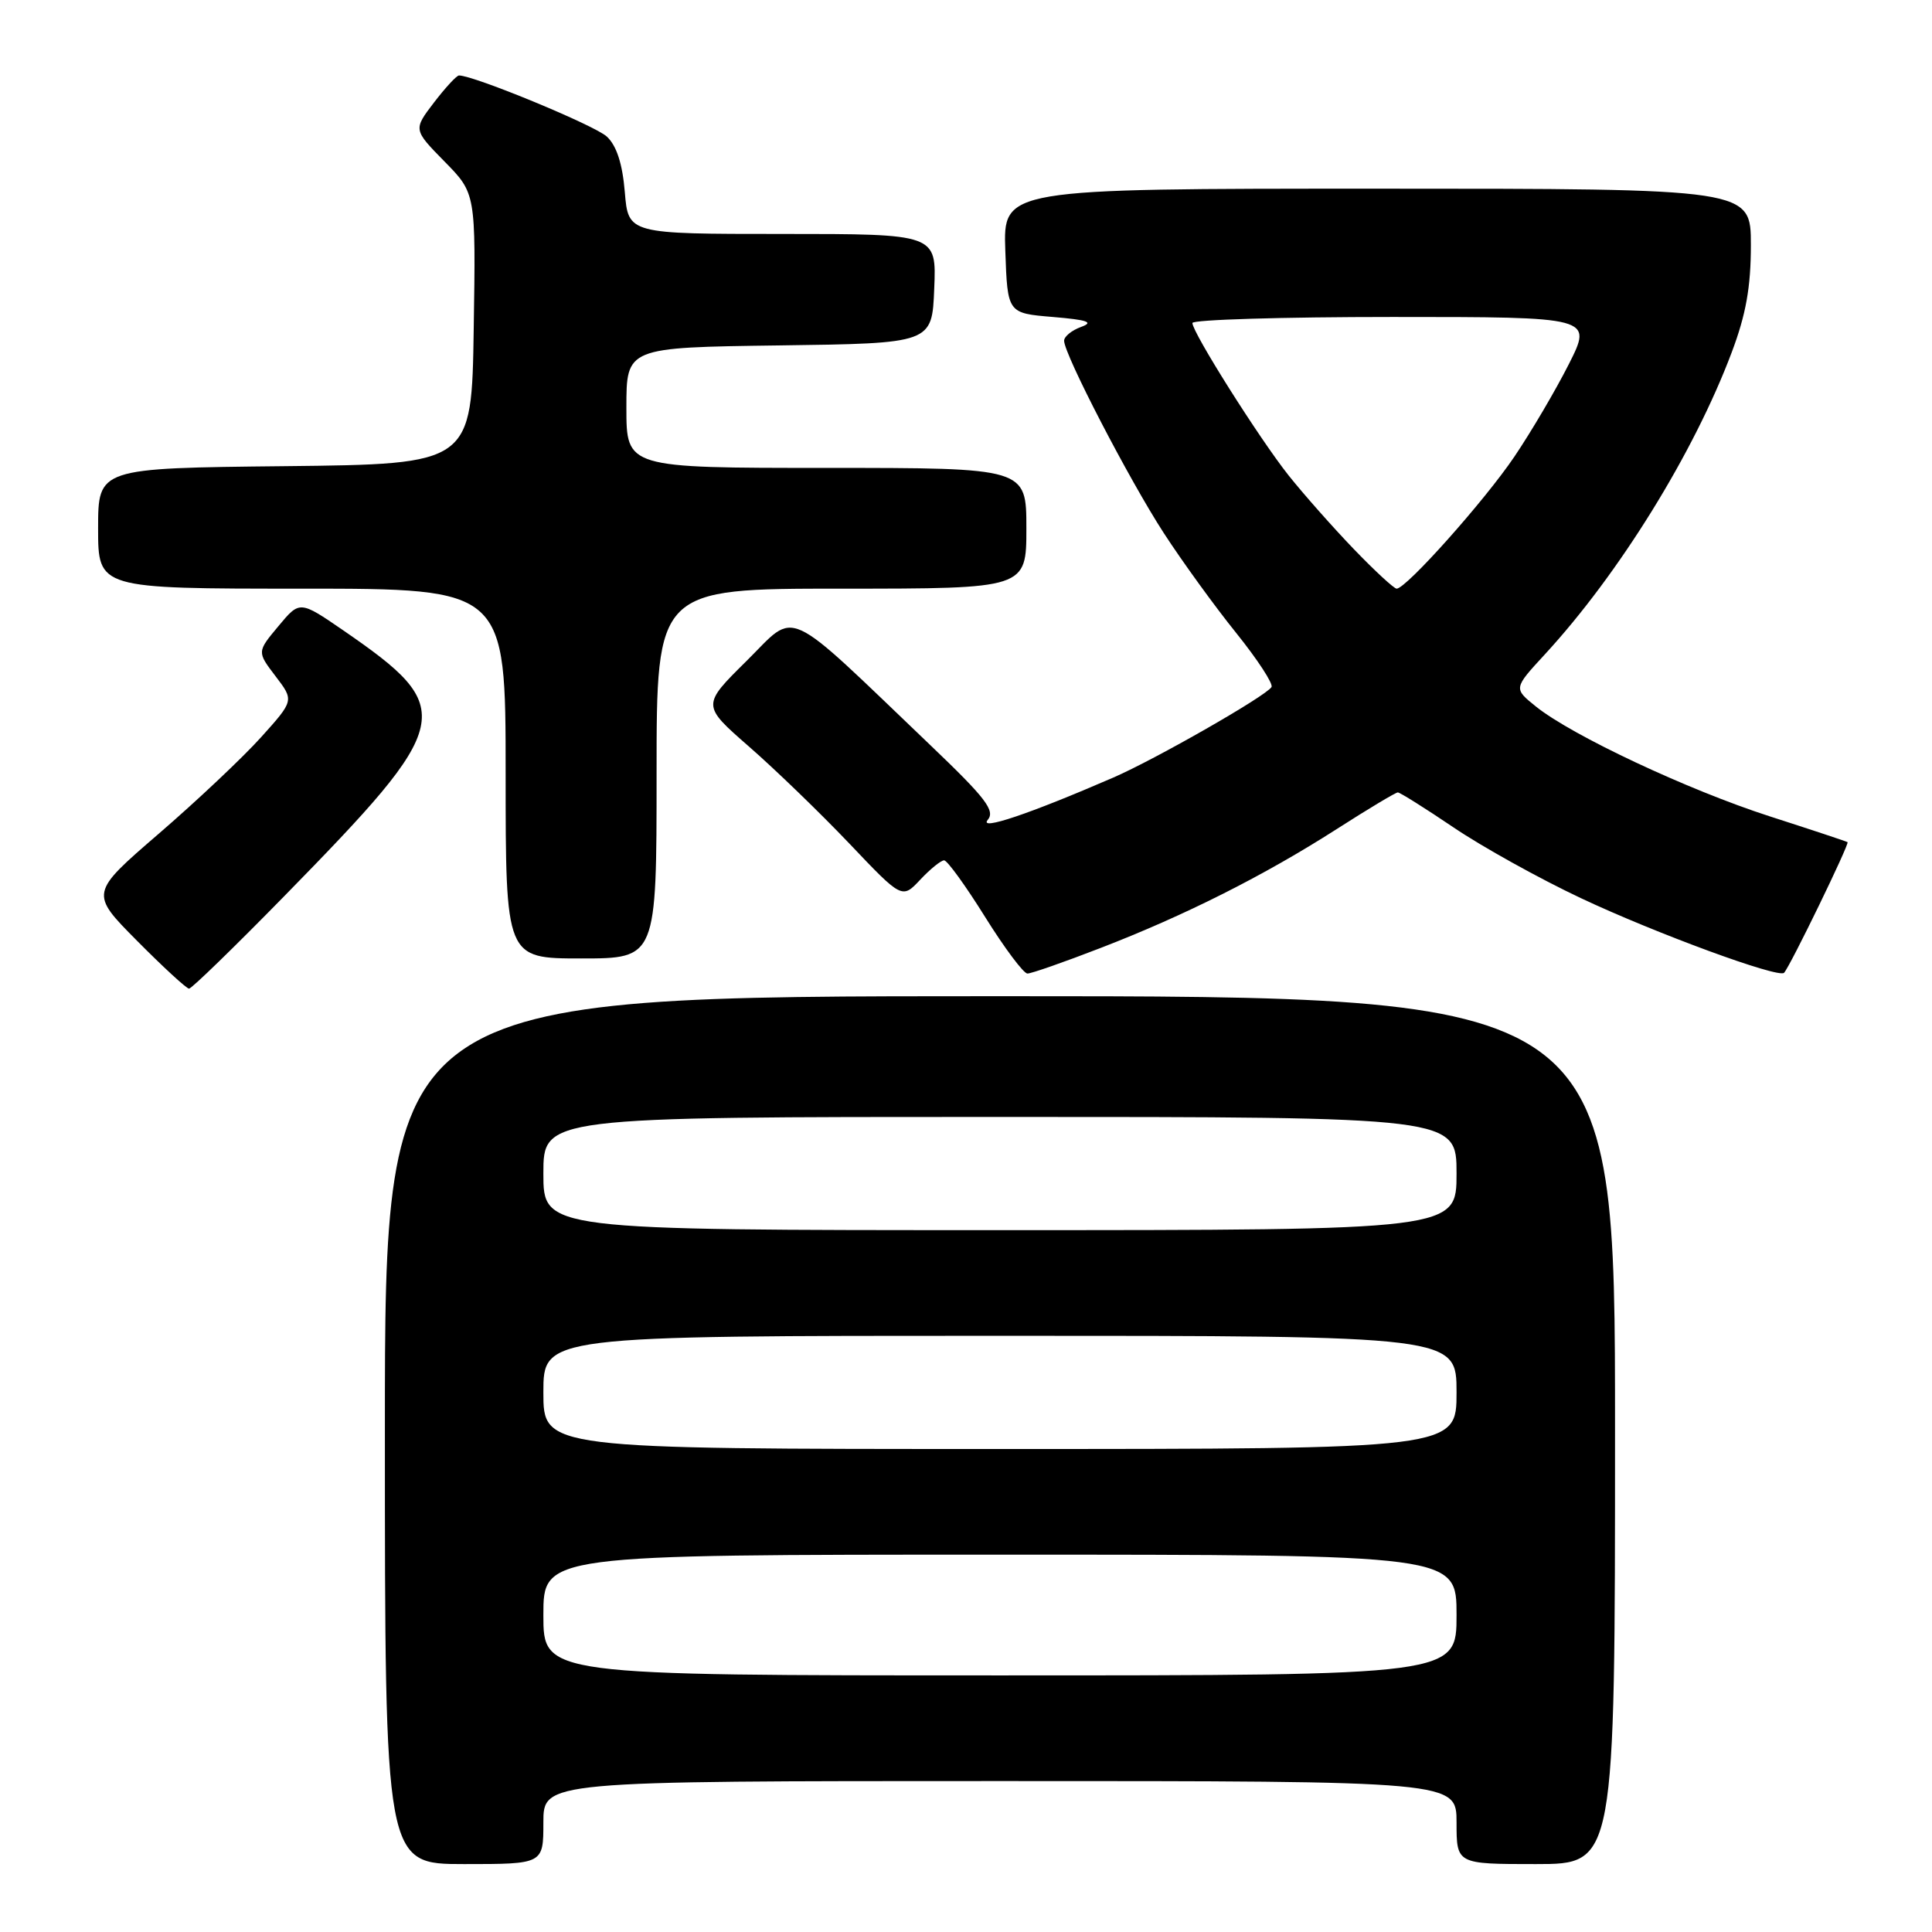 <?xml version="1.0" encoding="UTF-8" standalone="no"?>
<!DOCTYPE svg PUBLIC "-//W3C//DTD SVG 1.1//EN" "http://www.w3.org/Graphics/SVG/1.1/DTD/svg11.dtd" >
<svg xmlns="http://www.w3.org/2000/svg" xmlns:xlink="http://www.w3.org/1999/xlink" version="1.1" viewBox="0 0 256 256">
 <g >
 <path fill="currentColor"
d=" M 72.00 241.50 C 72.00 236.00 72.00 236.00 132.50 236.00 C 193.00 236.00 193.00 236.00 193.00 241.50 C 193.00 247.00 193.00 247.00 203.50 247.00 C 214.00 247.00 214.00 247.00 214.00 189.50 C 214.00 132.00 214.00 132.00 132.50 132.00 C 51.00 132.00 51.00 132.00 51.00 189.50 C 51.00 247.00 51.00 247.00 61.50 247.00 C 72.00 247.00 72.00 247.00 72.00 241.50 Z  M 37.66 118.75 C 60.26 95.67 60.64 93.97 45.49 83.53 C 39.72 79.57 39.72 79.57 36.89 82.97 C 34.05 86.37 34.05 86.37 36.51 89.60 C 38.97 92.82 38.97 92.82 34.59 97.69 C 32.18 100.37 26.09 106.11 21.06 110.45 C 11.90 118.35 11.90 118.35 18.17 124.67 C 21.62 128.15 24.72 131.00 25.05 131.00 C 25.39 131.00 31.06 125.49 37.66 118.75 Z  M 145.81 125.62 C 156.99 121.31 167.51 116.01 177.10 109.87 C 181.28 107.19 184.93 105.00 185.22 105.00 C 185.50 105.00 188.83 107.09 192.62 109.65 C 196.40 112.21 204.00 116.43 209.50 119.02 C 219.37 123.67 235.70 129.67 236.40 128.90 C 237.22 128.01 245.10 111.78 244.81 111.59 C 244.64 111.48 240.00 109.94 234.50 108.17 C 223.65 104.67 208.28 97.45 203.52 93.62 C 200.54 91.22 200.54 91.22 204.70 86.71 C 214.53 76.04 224.45 60.02 229.46 46.69 C 231.35 41.68 232.00 38.04 232.00 32.48 C 232.00 25.00 232.00 25.00 182.46 25.00 C 132.92 25.00 132.92 25.00 133.21 33.25 C 133.50 41.50 133.50 41.50 139.50 42.00 C 144.13 42.39 144.99 42.69 143.25 43.32 C 142.01 43.77 141.00 44.59 141.00 45.15 C 141.00 46.94 149.60 63.53 154.20 70.62 C 156.66 74.41 160.98 80.37 163.81 83.88 C 166.64 87.40 168.74 90.62 168.48 91.04 C 167.74 92.24 153.08 100.62 147.50 103.04 C 136.43 107.84 129.65 110.13 130.88 108.64 C 131.90 107.42 130.62 105.75 123.30 98.76 C 103.53 79.87 105.70 80.87 98.94 87.56 C 92.98 93.45 92.98 93.45 99.24 98.92 C 102.68 101.92 108.66 107.70 112.52 111.75 C 119.53 119.13 119.53 119.13 121.94 116.56 C 123.26 115.15 124.69 114.00 125.10 114.00 C 125.52 114.00 127.96 117.38 130.53 121.50 C 133.10 125.62 135.63 129.00 136.14 129.00 C 136.66 129.00 141.01 127.48 145.81 125.62 Z  M 87.00 102.50 C 87.00 78.00 87.00 78.00 111.50 78.00 C 136.00 78.00 136.00 78.00 136.00 70.00 C 136.00 62.00 136.00 62.00 109.50 62.00 C 83.00 62.00 83.00 62.00 83.00 54.02 C 83.00 46.04 83.00 46.04 103.25 45.77 C 123.50 45.50 123.50 45.50 123.79 38.25 C 124.09 31.00 124.09 31.00 103.67 31.00 C 83.25 31.00 83.25 31.00 82.79 25.44 C 82.48 21.70 81.70 19.30 80.41 18.10 C 78.84 16.62 62.80 10.00 60.82 10.00 C 60.50 10.00 59.01 11.62 57.50 13.59 C 54.76 17.18 54.76 17.18 58.90 21.40 C 63.05 25.62 63.05 25.62 62.77 43.56 C 62.50 61.50 62.50 61.50 37.75 61.77 C 13.00 62.03 13.00 62.03 13.00 70.02 C 13.00 78.00 13.00 78.00 40.00 78.00 C 67.00 78.00 67.00 78.00 67.00 102.50 C 67.00 127.00 67.00 127.00 77.00 127.00 C 87.00 127.00 87.00 127.00 87.00 102.50 Z  M 72.00 214.00 C 72.00 206.00 72.00 206.00 132.50 206.00 C 193.00 206.00 193.00 206.00 193.00 214.00 C 193.00 222.00 193.00 222.00 132.50 222.00 C 72.00 222.00 72.00 222.00 72.00 214.00 Z  M 72.00 184.50 C 72.00 177.00 72.00 177.00 132.50 177.00 C 193.00 177.00 193.00 177.00 193.00 184.50 C 193.00 192.00 193.00 192.00 132.50 192.00 C 72.00 192.00 72.00 192.00 72.00 184.50 Z  M 72.00 155.50 C 72.00 148.00 72.00 148.00 132.50 148.00 C 193.00 148.00 193.00 148.00 193.00 155.50 C 193.00 163.00 193.00 163.00 132.50 163.00 C 72.00 163.00 72.00 163.00 72.00 155.50 Z  M 179.38 72.75 C 176.60 69.86 172.72 65.47 170.75 63.00 C 166.84 58.07 158.00 44.06 158.00 42.80 C 158.00 42.36 169.93 42.00 184.51 42.00 C 211.03 42.00 211.03 42.00 207.88 48.25 C 206.14 51.69 202.90 57.20 200.67 60.50 C 196.72 66.35 186.33 78.00 185.06 78.00 C 184.72 78.00 182.16 75.64 179.38 72.75 Z "/>
</g>
</svg>